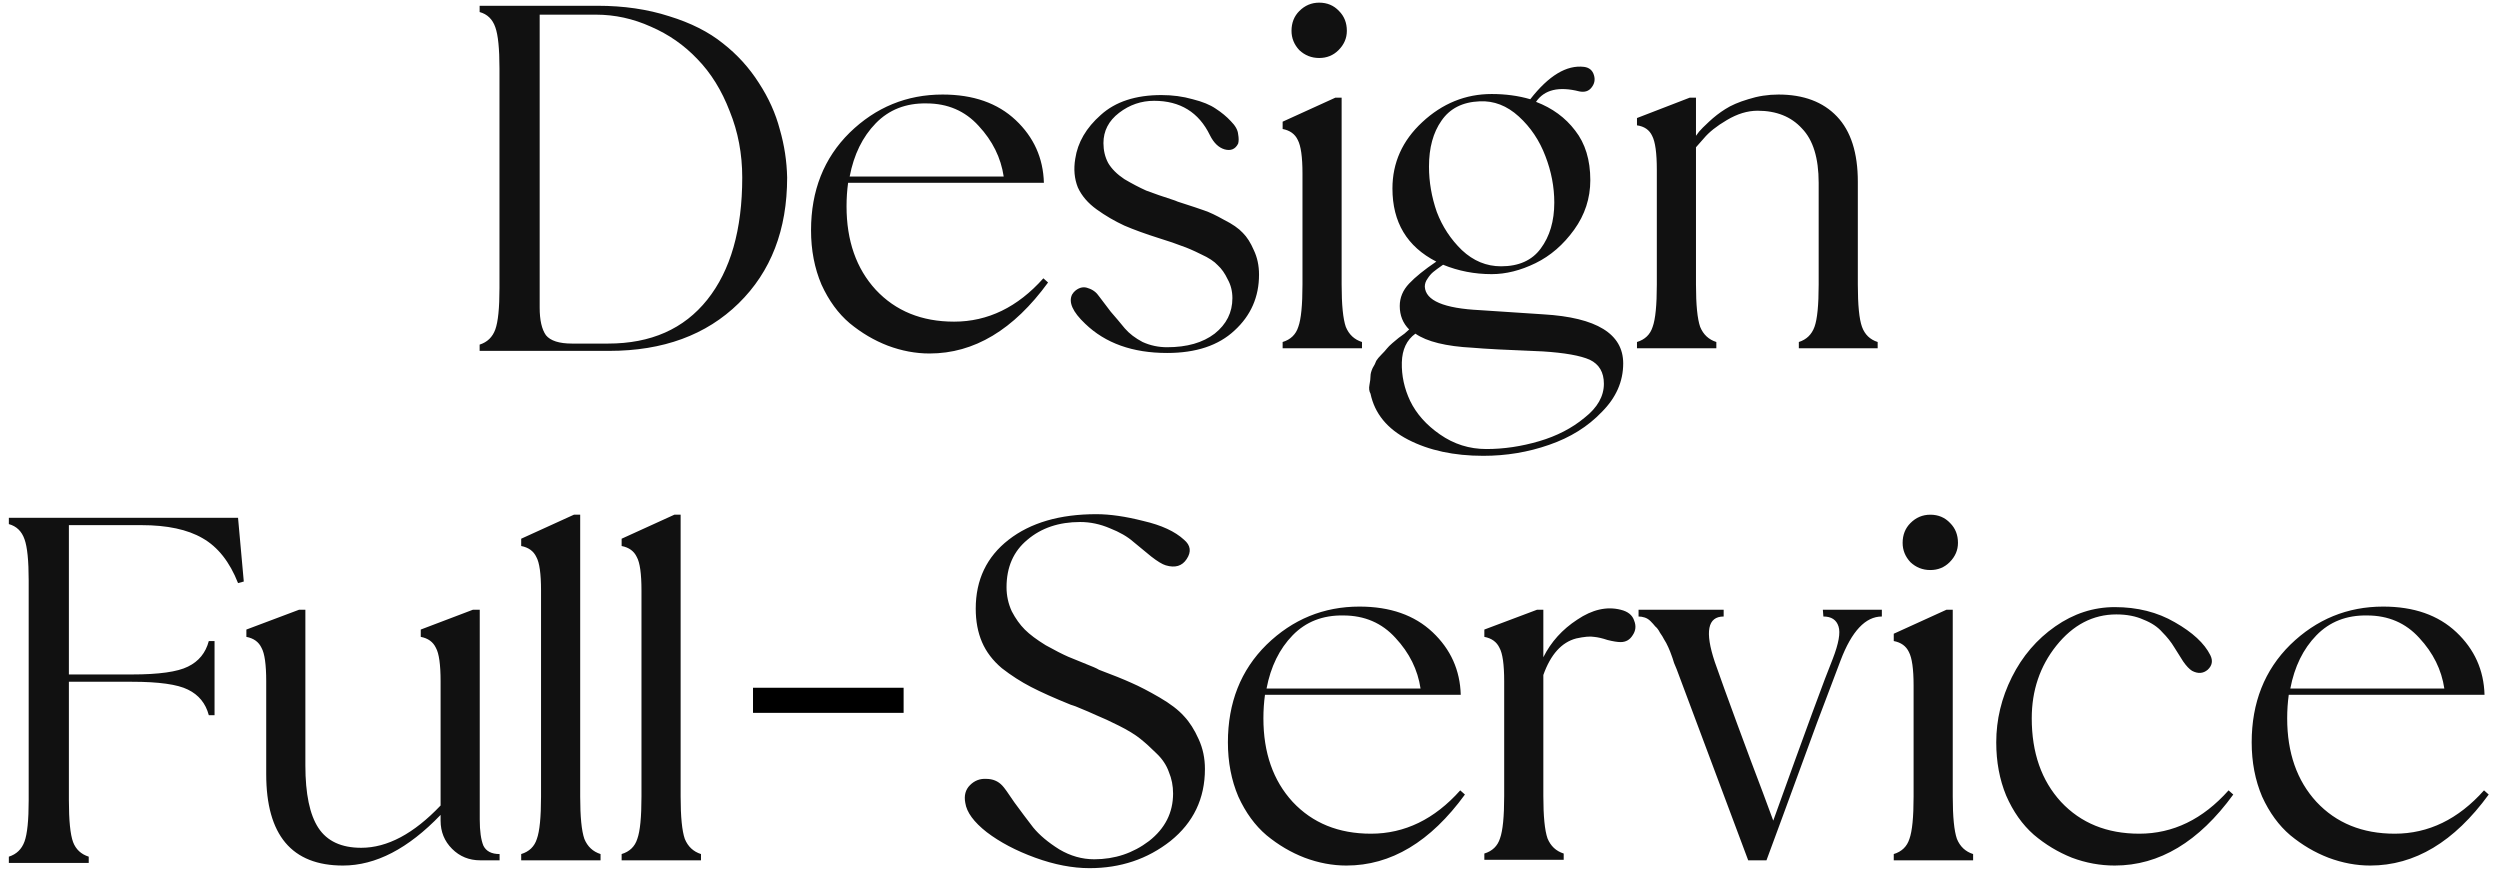 <svg width="498" height="176" viewBox="0 0 498 176" fill="none" xmlns="http://www.w3.org/2000/svg">
<path d="M95.543 68.648C97.068 68.163 98.108 67.157 98.663 65.632C99.218 64.107 99.495 61.368 99.495 57.416V13.632C99.495 9.68 99.218 6.941 98.663 5.416C98.108 3.821 97.068 2.816 95.543 2.4V1.152H119.047C124.247 1.152 128.996 1.845 133.295 3.232C137.594 4.549 141.164 6.352 144.007 8.64C146.85 10.859 149.242 13.493 151.183 16.544C153.124 19.525 154.511 22.611 155.343 25.8C156.244 28.92 156.73 32.109 156.799 35.368C156.799 45.768 153.575 54.123 147.127 60.432C140.679 66.741 132.082 69.896 121.335 69.896H95.543V68.648ZM107.503 61.264C107.503 63.76 107.919 65.597 108.751 66.776C109.652 67.885 111.386 68.44 113.951 68.44H121.127C129.655 68.44 136.242 65.528 140.887 59.704C145.532 53.88 147.855 45.768 147.855 35.368C147.855 30.653 147.023 26.251 145.359 22.16C143.764 18 141.615 14.533 138.911 11.76C136.276 8.987 133.191 6.837 129.655 5.312C126.119 3.717 122.479 2.92 118.735 2.92H107.503V61.264ZM207.839 55.44L208.775 56.272C201.911 65.701 194.041 70.416 185.167 70.416C182.393 70.416 179.62 69.896 176.847 68.856C174.143 67.816 171.612 66.325 169.255 64.384C166.967 62.443 165.095 59.877 163.639 56.688C162.252 53.429 161.559 49.824 161.559 45.872C161.559 37.968 164.124 31.485 169.255 26.424C174.455 21.363 180.625 18.832 187.767 18.832C193.868 18.832 198.721 20.531 202.327 23.928C205.932 27.325 207.804 31.485 207.943 36.408H168.943C168.735 37.933 168.631 39.493 168.631 41.088C168.631 47.952 170.572 53.499 174.455 57.728C178.407 61.957 183.607 64.072 190.055 64.072C196.78 64.072 202.708 61.195 207.839 55.44ZM184.543 20.6C180.452 20.531 177.089 21.848 174.455 24.552C171.82 27.256 170.087 30.792 169.255 35.16H199.935C199.38 31.416 197.716 28.053 194.943 25.072C192.239 22.091 188.772 20.6 184.543 20.6ZM234.054 39.944C234.331 40.083 234.816 40.256 235.51 40.464C237.451 41.088 238.907 41.573 239.878 41.92C240.918 42.267 242.235 42.891 243.83 43.792C245.494 44.624 246.742 45.491 247.574 46.392C248.406 47.224 249.134 48.368 249.758 49.824C250.451 51.28 250.798 52.909 250.798 54.712C250.798 59.149 249.168 62.859 245.91 65.84C242.72 68.821 238.248 70.312 232.494 70.312C225.63 70.312 220.187 68.371 216.166 64.488C213.67 62.131 212.803 60.189 213.566 58.664C213.774 58.317 214.016 58.04 214.294 57.832C215.126 57.208 215.958 57.069 216.79 57.416C217.691 57.693 218.419 58.248 218.974 59.08C219.598 59.912 220.36 60.917 221.262 62.096C222.232 63.205 223.168 64.315 224.07 65.424C224.971 66.464 226.15 67.365 227.606 68.128C229.131 68.821 230.76 69.168 232.494 69.168C236.446 69.168 239.6 68.267 241.958 66.464C244.315 64.592 245.494 62.235 245.494 59.392C245.494 58.005 245.182 56.757 244.558 55.648C244.003 54.469 243.344 53.533 242.582 52.84C241.888 52.077 240.779 51.349 239.254 50.656C237.728 49.893 236.446 49.339 235.406 48.992C234.366 48.576 232.84 48.056 230.83 47.432C228.195 46.6 225.907 45.768 223.966 44.936C222.024 44.035 220.187 42.96 218.454 41.712C216.72 40.464 215.472 39.008 214.71 37.344C214.016 35.611 213.843 33.704 214.19 31.624C214.675 28.365 216.374 25.453 219.286 22.888C222.198 20.253 226.219 18.936 231.35 18.936C233.568 18.936 235.648 19.213 237.59 19.768C239.531 20.253 241.056 20.877 242.166 21.64C243.344 22.403 244.35 23.235 245.182 24.136C246.083 25.037 246.568 25.904 246.638 26.736C246.776 27.499 246.776 28.123 246.638 28.608C246.083 29.717 245.182 30.099 243.934 29.752C242.755 29.405 241.784 28.469 241.022 26.944C238.803 22.368 235.094 20.08 229.894 20.08C227.328 20.08 225.006 20.877 222.926 22.472C220.846 24.067 219.806 26.077 219.806 28.504C219.806 29.96 220.118 31.277 220.742 32.456C221.435 33.635 222.51 34.709 223.966 35.68C225.491 36.581 226.947 37.344 228.334 37.968C229.79 38.523 231.696 39.181 234.054 39.944ZM266.629 9.992C265.589 11.032 264.307 11.552 262.781 11.552C261.256 11.552 259.939 11.032 258.829 9.992C257.789 8.883 257.269 7.6 257.269 6.144C257.269 4.549 257.789 3.232 258.829 2.192C259.939 1.083 261.256 0.528 262.781 0.528C264.376 0.528 265.693 1.083 266.733 2.192C267.773 3.232 268.293 4.549 268.293 6.144C268.293 7.6 267.739 8.883 266.629 9.992ZM267.253 56.688C267.253 60.709 267.531 63.517 268.085 65.112C268.709 66.637 269.784 67.643 271.309 68.128V69.376H255.501V68.128C257.096 67.643 258.136 66.637 258.621 65.112C259.176 63.587 259.453 60.779 259.453 56.688V34.536C259.453 31.277 259.141 29.059 258.517 27.88C257.963 26.701 256.957 25.973 255.501 25.696V24.24L266.005 19.456H267.253V56.688ZM307.43 62.616C318.038 63.24 323.342 66.499 323.342 72.392C323.342 75.997 321.921 79.221 319.078 82.064C316.305 84.976 312.803 87.16 308.574 88.616C304.414 90.072 300.046 90.8 295.47 90.8C289.646 90.8 284.654 89.725 280.494 87.576C276.334 85.427 273.838 82.376 273.006 78.424C272.729 77.939 272.659 77.349 272.798 76.656C272.937 75.963 273.006 75.373 273.006 74.888C273.006 74.472 273.145 73.952 273.422 73.328C273.769 72.773 274.011 72.288 274.15 71.872C274.358 71.525 274.705 71.109 275.19 70.624C275.675 70.139 276.022 69.757 276.23 69.48C276.507 69.133 276.889 68.752 277.374 68.336C277.929 67.851 278.345 67.504 278.622 67.296C278.899 67.088 279.281 66.811 279.766 66.464C280.251 66.048 280.563 65.771 280.702 65.632C279.454 64.384 278.83 62.824 278.83 60.952C278.83 59.288 279.454 57.797 280.702 56.48C281.95 55.163 283.753 53.707 286.11 52.112C280.286 49.131 277.374 44.277 277.374 37.552C277.374 32.421 279.35 28.019 283.302 24.344C287.323 20.6 291.934 18.728 297.134 18.728C299.907 18.728 302.473 19.075 304.83 19.768C308.505 15.053 312.075 12.904 315.542 13.32C316.582 13.459 317.241 14.013 317.518 14.984C317.795 15.885 317.622 16.717 316.998 17.48C316.443 18.173 315.646 18.416 314.606 18.208C310.515 17.168 307.638 17.861 305.974 20.288C309.233 21.536 311.833 23.443 313.774 26.008C315.785 28.573 316.79 31.867 316.79 35.888C316.79 39.493 315.715 42.787 313.566 45.768C311.417 48.749 308.851 50.968 305.87 52.424C302.889 53.88 299.977 54.608 297.134 54.608C293.737 54.608 290.513 53.984 287.462 52.736C286.561 53.36 285.902 53.845 285.486 54.192C285.07 54.539 284.689 54.989 284.342 55.544C283.995 56.029 283.822 56.549 283.822 57.104C283.961 59.877 287.635 61.437 294.846 61.784L307.43 62.616ZM284.654 33.184C284.654 36.235 285.174 39.251 286.214 42.232C287.323 45.144 288.987 47.675 291.206 49.824C293.494 51.973 296.094 53.048 299.006 53.048C302.542 53.048 305.177 51.869 306.91 49.512C308.713 47.085 309.614 44.035 309.614 40.36C309.614 37.24 309.025 34.155 307.846 31.104C306.667 27.984 304.899 25.349 302.542 23.2C300.185 21.051 297.585 20.045 294.742 20.184C291.345 20.323 288.814 21.605 287.15 24.032C285.486 26.389 284.654 29.44 284.654 33.184ZM296.094 89.448C299.561 89.448 303.062 88.928 306.598 87.888C310.134 86.848 313.15 85.288 315.646 83.208C318.211 81.197 319.494 78.944 319.494 76.448C319.494 74.16 318.558 72.565 316.686 71.664C314.814 70.832 311.694 70.277 307.326 70C300.323 69.723 295.678 69.48 293.39 69.272C288.051 68.995 284.238 68.059 281.95 66.464C280.217 67.712 279.315 69.619 279.246 72.184C279.177 74.819 279.731 77.384 280.91 79.88C282.158 82.445 284.134 84.664 286.838 86.536C289.611 88.477 292.697 89.448 296.094 89.448ZM370.079 56.688C370.079 60.779 370.357 63.587 370.911 65.112C371.466 66.637 372.506 67.643 374.031 68.128V69.376H358.327V68.128C359.853 67.643 360.893 66.637 361.447 65.112C362.002 63.587 362.279 60.779 362.279 56.688V36.408C362.279 31.485 361.17 27.88 358.951 25.592C356.802 23.235 353.855 22.056 350.111 22.056C348.101 22.056 346.055 22.68 343.975 23.928C341.965 25.107 340.439 26.32 339.399 27.568L337.839 29.336V56.688C337.839 60.709 338.117 63.517 338.671 65.112C339.295 66.637 340.37 67.643 341.895 68.128V69.376H326.087V68.128C327.682 67.643 328.722 66.637 329.207 65.112C329.762 63.587 330.039 60.779 330.039 56.688V33.808C330.039 30.48 329.727 28.227 329.103 27.048C328.549 25.869 327.543 25.176 326.087 24.968V23.512L336.591 19.456H337.839V27.048C337.978 26.84 338.186 26.563 338.463 26.216C338.81 25.8 339.469 25.141 340.439 24.24C341.479 23.269 342.554 22.437 343.663 21.744C344.842 20.981 346.367 20.323 348.239 19.768C350.181 19.144 352.191 18.832 354.271 18.832C359.263 18.832 363.146 20.288 365.919 23.2C368.693 26.112 370.079 30.445 370.079 36.2V56.688Z" fill="#111111"/>
<path d="M28.178 104.608C26.236 104.608 24.052 104.608 21.626 104.608C19.268 104.608 17.362 104.608 15.906 104.608H13.722V134.352H26.306C31.644 134.352 35.354 133.832 37.434 132.792C39.583 131.752 40.97 130.053 41.594 127.696H42.738V142.464H41.594C40.97 140.107 39.583 138.408 37.434 137.368C35.354 136.328 31.644 135.808 26.306 135.808H13.722V159.416C13.722 163.437 13.999 166.211 14.554 167.736C15.108 169.192 16.148 170.163 17.674 170.648V171.896H1.762V170.648C3.287 170.163 4.327 169.157 4.882 167.632C5.436 166.107 5.714 163.368 5.714 159.416V115.632C5.714 111.68 5.436 108.941 4.882 107.416C4.327 105.821 3.287 104.816 1.762 104.4V103.152H26.93H47.418L48.562 115.84L47.418 116.152C45.754 111.923 43.396 108.941 40.346 107.208C37.364 105.475 33.308 104.608 28.178 104.608ZM95.566 163.264C95.566 165.552 95.808 167.285 96.294 168.464C96.848 169.573 97.923 170.128 99.518 170.128V171.376H95.67C93.451 171.376 91.579 170.613 90.054 169.088C88.528 167.563 87.766 165.691 87.766 163.472V162.328C81.318 169.053 74.835 172.416 68.318 172.416C58.126 172.416 53.03 166.349 53.03 154.216V135.704C53.03 132.376 52.718 130.157 52.094 129.048C51.539 127.869 50.534 127.141 49.078 126.864V125.408L59.582 121.456H60.83V152.448C60.83 158.133 61.696 162.293 63.43 164.928C65.163 167.563 68.006 168.88 71.958 168.88C77.158 168.88 82.427 166.072 87.766 160.456V135.704C87.766 132.376 87.454 130.157 86.83 129.048C86.275 127.869 85.27 127.141 83.814 126.864V125.408L94.214 121.456H95.566V163.264ZM115.574 158.688C115.574 162.709 115.852 165.517 116.406 167.112C117.03 168.637 118.105 169.643 119.63 170.128V171.376H103.822V170.128C105.417 169.643 106.457 168.637 106.942 167.112C107.497 165.587 107.774 162.779 107.774 158.688V117.608C107.774 114.28 107.462 112.061 106.838 110.952C106.284 109.773 105.278 109.045 103.822 108.768V107.312L114.326 102.528H115.574V158.688ZM135.582 158.688C135.582 162.709 135.859 165.517 136.414 167.112C137.038 168.637 138.113 169.643 139.638 170.128V171.376H123.83V170.128C125.425 169.643 126.465 168.637 126.95 167.112C127.505 165.587 127.782 162.779 127.782 158.688V117.608C127.782 114.28 127.47 112.061 126.846 110.952C126.291 109.773 125.286 109.045 123.83 108.768V107.312L134.334 102.528H135.582V158.688ZM218.91 133.416C221.683 134.456 223.832 135.323 225.358 136.016C226.952 136.709 228.824 137.68 230.974 138.928C233.123 140.176 234.752 141.424 235.862 142.672C236.971 143.851 237.942 145.376 238.774 147.248C239.606 149.051 240.022 151.027 240.022 153.176C240.022 159.069 237.734 163.853 233.158 167.528C228.582 171.133 223.208 172.936 217.038 172.936C213.64 172.936 210.035 172.243 206.222 170.856C202.408 169.469 199.184 167.771 196.55 165.76C193.984 163.749 192.563 161.808 192.286 159.936C192.008 158.48 192.32 157.301 193.222 156.4C194.123 155.499 195.198 155.083 196.446 155.152C197.763 155.152 198.838 155.603 199.67 156.504C200.016 156.851 200.814 157.96 202.062 159.832C203.379 161.635 204.627 163.299 205.806 164.824C207.054 166.349 208.787 167.805 211.006 169.192C213.224 170.509 215.547 171.168 217.974 171.168C222.064 171.168 225.704 169.955 228.894 167.528C232.083 165.032 233.678 161.877 233.678 158.064C233.678 156.539 233.4 155.117 232.846 153.8C232.36 152.413 231.528 151.165 230.35 150.056C229.24 148.947 228.166 147.976 227.126 147.144C226.086 146.312 224.664 145.445 222.862 144.544C221.059 143.643 219.638 142.984 218.598 142.568C217.558 142.083 216.102 141.459 214.23 140.696C213.814 140.557 213.502 140.453 213.294 140.384C210.035 139.067 207.4 137.888 205.39 136.848C203.379 135.808 201.438 134.56 199.566 133.104C197.763 131.579 196.446 129.845 195.614 127.904C194.782 125.963 194.366 123.744 194.366 121.248C194.366 115.493 196.55 110.917 200.918 107.52C205.286 104.123 211.11 102.424 218.39 102.424C221.094 102.424 224.214 102.875 227.75 103.776C231.355 104.608 234.059 105.856 235.862 107.52C237.179 108.629 237.352 109.912 236.382 111.368C235.48 112.755 234.094 113.171 232.222 112.616C231.528 112.408 230.558 111.819 229.31 110.848C228.131 109.877 226.952 108.907 225.774 107.936C224.595 106.896 223.035 105.995 221.094 105.232C219.152 104.4 217.176 103.984 215.166 103.984C210.936 103.984 207.435 105.163 204.662 107.52C201.888 109.808 200.502 112.963 200.502 116.984C200.502 118.648 200.848 120.243 201.542 121.768C202.304 123.224 203.171 124.437 204.142 125.408C205.112 126.379 206.499 127.419 208.302 128.528C210.174 129.568 211.664 130.331 212.774 130.816C213.952 131.301 215.651 131.995 217.87 132.896C218.355 133.104 218.702 133.277 218.91 133.416ZM290.878 157.44L291.814 158.272C284.95 167.701 277.08 172.416 268.206 172.416C265.432 172.416 262.659 171.896 259.886 170.856C257.182 169.816 254.651 168.325 252.294 166.384C250.006 164.443 248.134 161.877 246.678 158.688C245.291 155.429 244.598 151.824 244.598 147.872C244.598 139.968 247.163 133.485 252.294 128.424C257.494 123.363 263.664 120.832 270.806 120.832C276.907 120.832 281.76 122.531 285.366 125.928C288.971 129.325 290.843 133.485 290.982 138.408H251.982C251.774 139.933 251.67 141.493 251.67 143.088C251.67 149.952 253.611 155.499 257.494 159.728C261.446 163.957 266.646 166.072 273.094 166.072C279.819 166.072 285.747 163.195 290.878 157.44ZM267.582 122.6C263.491 122.531 260.128 123.848 257.494 126.552C254.859 129.256 253.126 132.792 252.294 137.16H282.974C282.419 133.416 280.755 130.053 277.982 127.072C275.278 124.091 271.811 122.6 267.582 122.6ZM322.825 121.456C324.281 121.803 325.182 122.531 325.529 123.64C325.945 124.68 325.841 125.651 325.217 126.552C324.662 127.453 323.865 127.904 322.825 127.904C322.201 127.904 321.334 127.765 320.225 127.488C319.185 127.141 318.284 126.933 317.521 126.864C316.758 126.725 315.58 126.829 313.985 127.176C311.073 127.939 308.889 130.365 307.433 134.456V158.584C307.433 162.605 307.71 165.413 308.265 167.008C308.889 168.533 309.964 169.539 311.489 170.024V171.272H295.681V170.024C297.276 169.539 298.316 168.533 298.801 167.008C299.356 165.483 299.633 162.675 299.633 158.584V135.704C299.633 132.376 299.321 130.157 298.697 129.048C298.142 127.869 297.137 127.141 295.681 126.864V125.408L306.185 121.456H307.433V130.92C308.958 127.869 311.212 125.373 314.193 123.432C317.174 121.421 320.052 120.763 322.825 121.456ZM363.113 121.456H374.865V122.808C371.606 122.808 368.868 125.72 366.649 131.544C366.025 133.139 364.465 137.264 361.969 143.92C359.542 150.507 357.254 156.747 355.105 162.64L351.881 171.376H348.241L333.993 133.312C333.924 133.104 333.75 132.688 333.473 132.064C333.265 131.371 333.092 130.851 332.953 130.504C332.814 130.088 332.606 129.568 332.329 128.944C332.052 128.32 331.774 127.8 331.497 127.384C331.289 126.968 331.012 126.517 330.665 126.032C330.388 125.477 330.076 125.061 329.729 124.784C329.452 124.437 329.14 124.091 328.793 123.744C328.446 123.397 328.065 123.155 327.649 123.016C327.233 122.877 326.817 122.808 326.401 122.808V121.456H343.353V122.808C340.164 122.808 339.574 125.824 341.585 131.856C342.625 134.837 344.116 138.963 346.057 144.232C347.998 149.501 349.697 154.043 351.153 157.856L353.233 163.472C359.681 145.515 363.633 134.768 365.089 131.232C366.268 128.181 366.649 126.032 366.233 124.784C365.817 123.467 364.812 122.808 363.217 122.808L363.113 121.456ZM388.364 111.992C387.324 113.032 386.041 113.552 384.516 113.552C382.99 113.552 381.673 113.032 380.564 111.992C379.524 110.883 379.004 109.6 379.004 108.144C379.004 106.549 379.524 105.232 380.564 104.192C381.673 103.083 382.99 102.528 384.516 102.528C386.11 102.528 387.428 103.083 388.468 104.192C389.508 105.232 390.028 106.549 390.028 108.144C390.028 109.6 389.473 110.883 388.364 111.992ZM388.988 158.688C388.988 162.709 389.265 165.517 389.82 167.112C390.444 168.637 391.518 169.643 393.044 170.128V171.376H377.236V170.128C378.83 169.643 379.87 168.637 380.356 167.112C380.91 165.587 381.188 162.779 381.188 158.688V136.536C381.188 133.277 380.876 131.059 380.252 129.88C379.697 128.701 378.692 127.973 377.236 127.696V126.24L387.74 121.456H388.988V158.688ZM443.932 157.44L444.868 158.272C438.004 167.701 430.135 172.416 421.26 172.416C418.348 172.416 415.506 171.896 412.732 170.856C409.959 169.747 407.428 168.221 405.14 166.28C402.852 164.269 401.015 161.669 399.628 158.48C398.311 155.291 397.652 151.755 397.652 147.872C397.652 143.365 398.692 139.032 400.772 134.872C402.852 130.712 405.73 127.349 409.404 124.784C413.079 122.219 417.031 120.936 421.26 120.936C425.767 120.936 429.754 121.941 433.22 123.952C436.756 125.963 439.114 128.147 440.292 130.504C440.847 131.613 440.674 132.584 439.772 133.416C438.871 134.179 437.831 134.248 436.652 133.624C436.098 133.277 435.508 132.653 434.884 131.752C434.33 130.851 433.74 129.915 433.116 128.944C432.492 127.904 431.695 126.899 430.724 125.928C429.823 124.888 428.575 124.056 426.98 123.432C425.455 122.739 423.652 122.392 421.572 122.392C416.927 122.392 412.94 124.472 409.612 128.632C406.354 132.723 404.724 137.541 404.724 143.088C404.724 149.952 406.666 155.499 410.548 159.728C414.5 163.957 419.7 166.072 426.148 166.072C432.874 166.072 438.802 163.195 443.932 157.44ZM494.815 157.44L495.751 158.272C488.887 167.701 481.018 172.416 472.143 172.416C469.37 172.416 466.596 171.896 463.823 170.856C461.119 169.816 458.588 168.325 456.231 166.384C453.943 164.443 452.071 161.877 450.615 158.688C449.228 155.429 448.535 151.824 448.535 147.872C448.535 139.968 451.1 133.485 456.231 128.424C461.431 123.363 467.602 120.832 474.743 120.832C480.844 120.832 485.698 122.531 489.303 125.928C492.908 129.325 494.78 133.485 494.919 138.408H455.919C455.711 139.933 455.607 141.493 455.607 143.088C455.607 149.952 457.548 155.499 461.431 159.728C465.383 163.957 470.583 166.072 477.031 166.072C483.756 166.072 489.684 163.195 494.815 157.44ZM471.519 122.6C467.428 122.531 464.066 123.848 461.431 126.552C458.796 129.256 457.063 132.792 456.231 137.16H486.911C486.356 133.416 484.692 130.053 481.919 127.072C479.215 124.091 475.748 122.6 471.519 122.6Z" fill="#111111"/>
<line x1="150" y1="139.5" x2="180" y2="139.5" stroke="black" stroke-width="5"/>
</svg>
